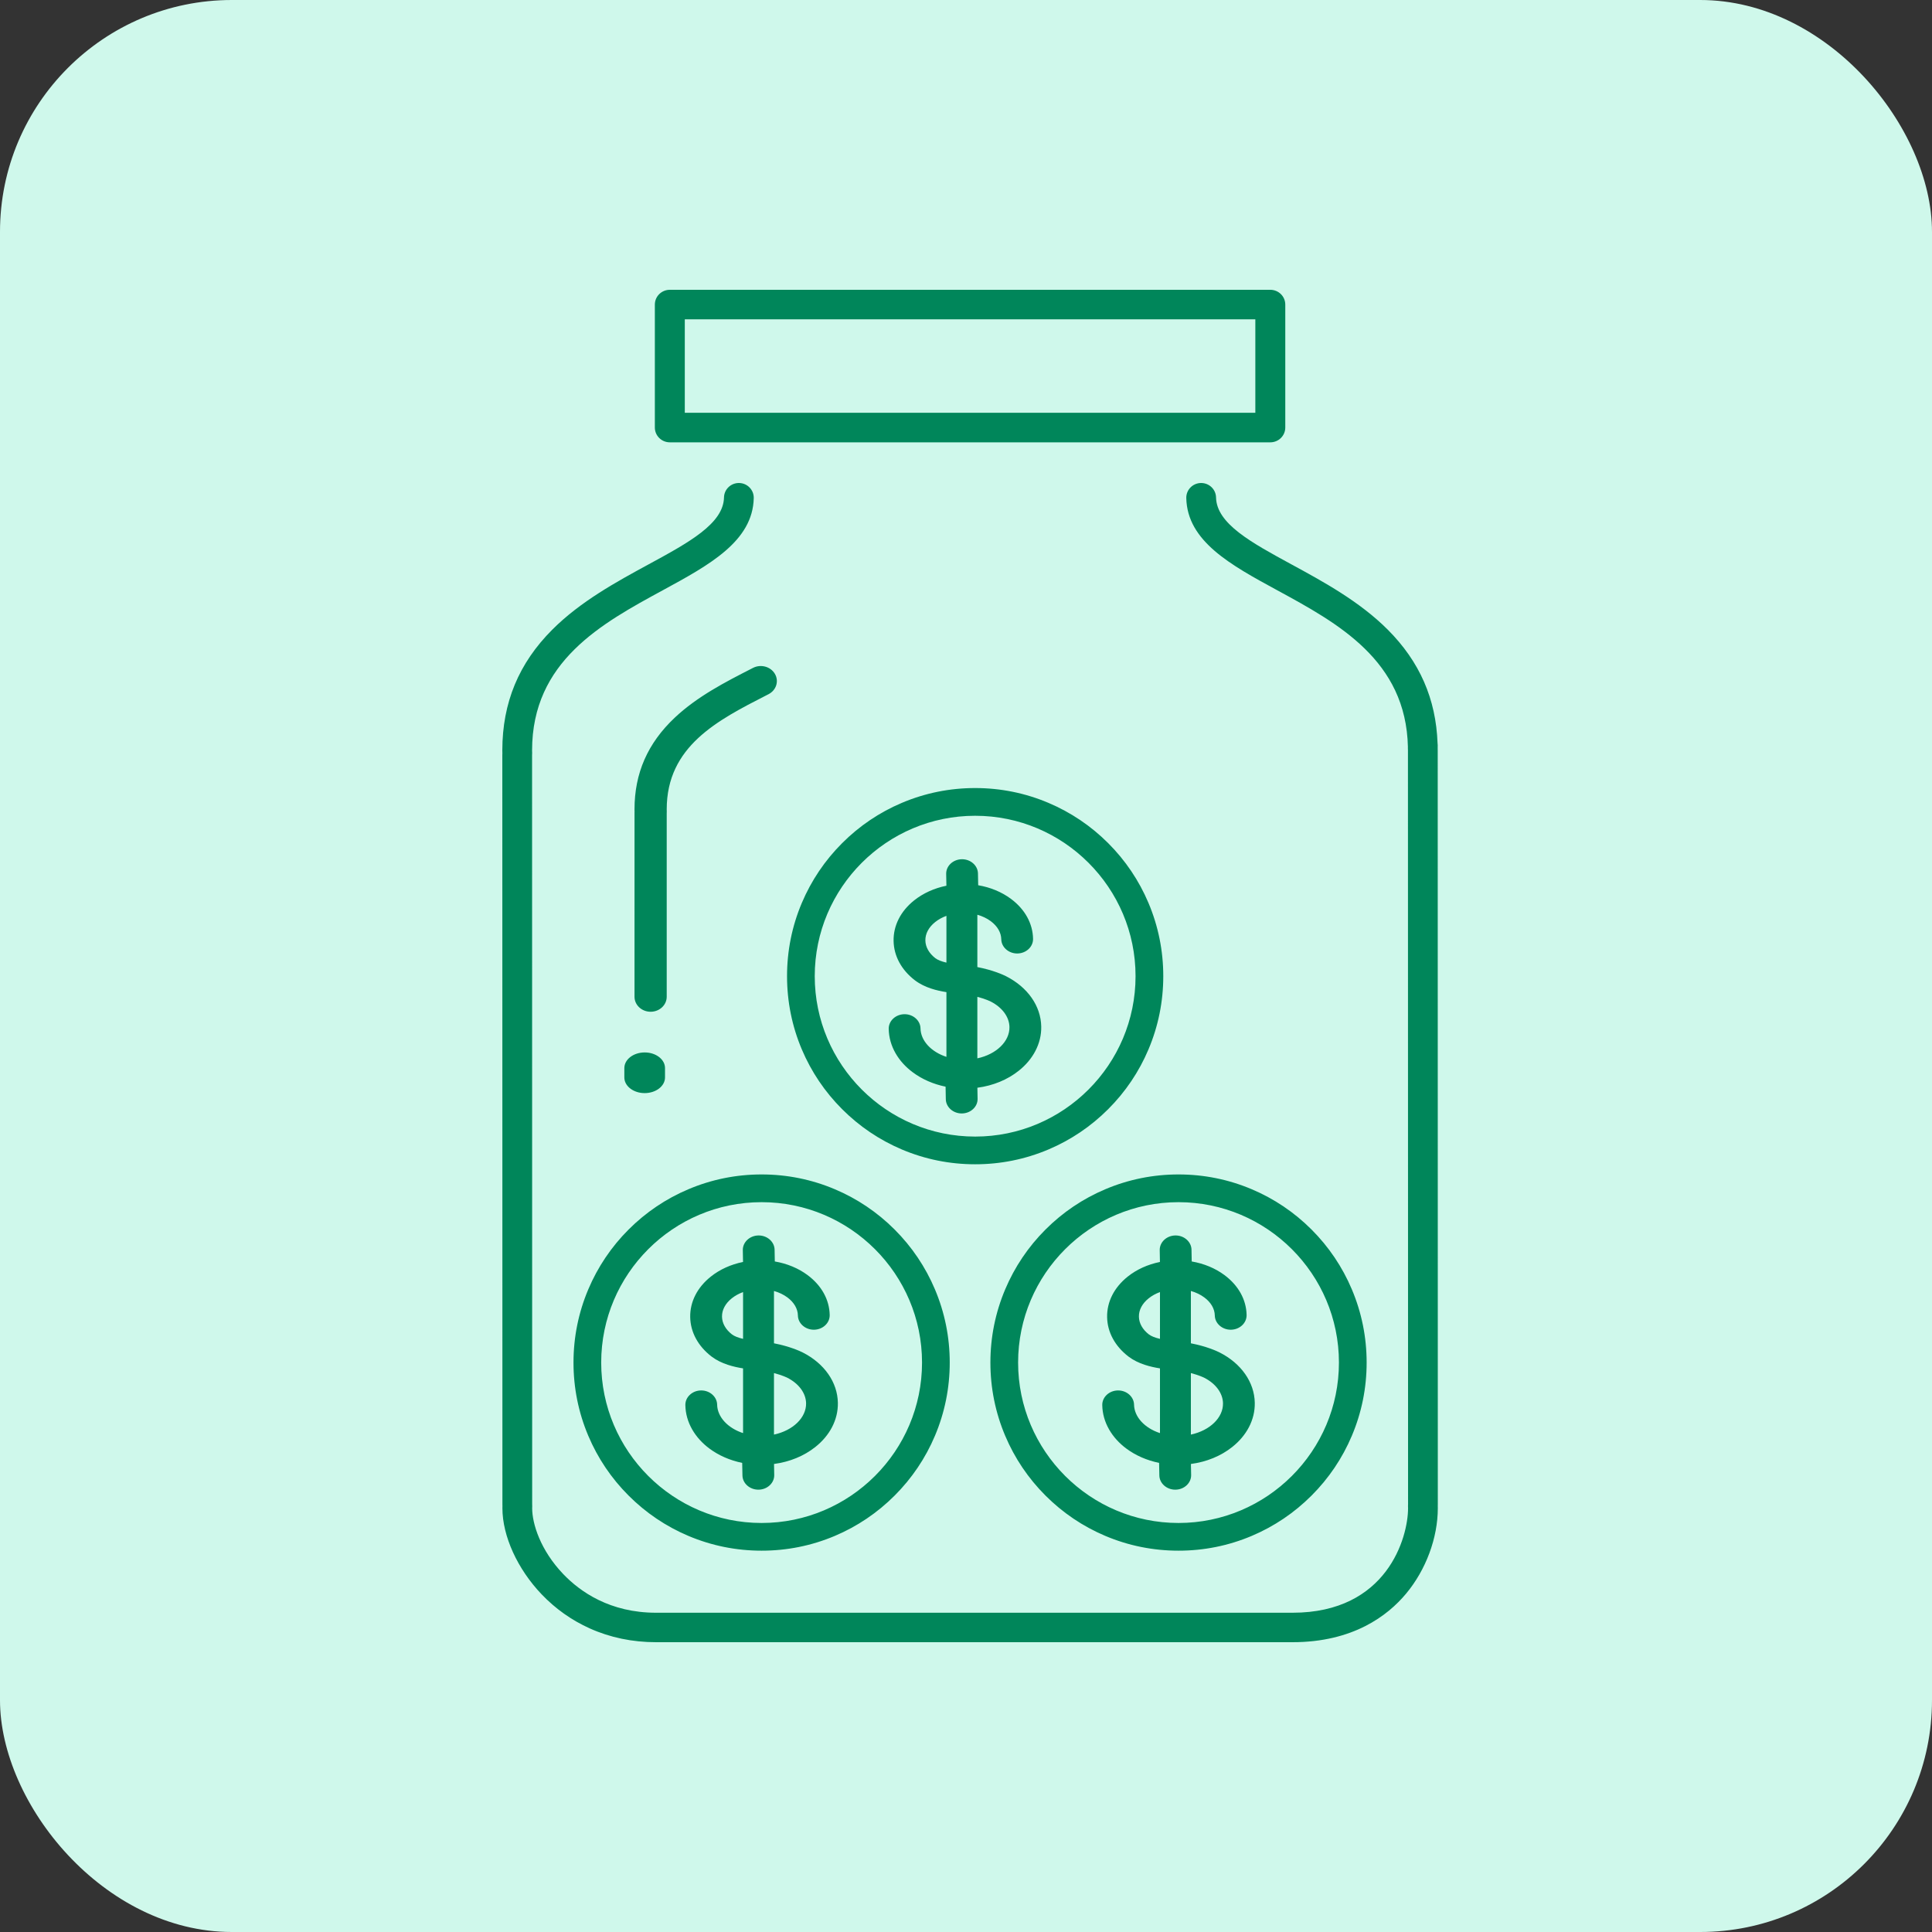 <?xml version="1.0" encoding="UTF-8"?>
<svg width="100px" height="100px" viewBox="0 0 100 100" version="1.1" xmlns="http://www.w3.org/2000/svg" xmlns:xlink="http://www.w3.org/1999/xlink">
    <rect x="0" y="0" width="100" height="100" fill="#333333" stroke="none"/>
    <title>ic-tips</title>
    <g id="Dashboard" stroke="none" stroke-width="1" fill="none" fill-rule="evenodd">
        <g id="Meap-Prep-Reports" transform="translate(-813, -491)">
            <g id="ic-tips" transform="translate(813, 491)">
                <rect id="Rectangle-Copy-3" fill="#CFF8EB" x="0" y="0" width="100" height="100" rx="12"></rect>
                <path d="M62.172,25 C62.59,25 62.933,25.331 62.942,25.747 C62.97,27.106 64.766,28.082 66.845,29.212 C68.495,30.109 70.364,31.125 71.829,32.59 C73.48,34.244 74.326,36.171 74.408,38.473 C74.413,38.506 74.416,38.539 74.416,38.572 C74.416,38.61 74.415,38.645 74.414,38.68 C74.414,38.727 74.415,38.775 74.415,38.822 L74.415,38.822 L74.416,38.831 L74.421,77.878 C74.421,77.906 74.42,77.932 74.419,77.954 C74.42,77.99 74.421,78.026 74.421,78.063 C74.421,79.599 73.808,81.252 72.781,82.484 C71.825,83.632 70.028,85 66.9,85 L66.9,85 L33.958,85 C32.735,85 31.58,84.76 30.524,84.285 C29.589,83.865 28.752,83.272 28.036,82.523 C26.783,81.213 26.005,79.504 26.005,78.063 C26.005,78.026 26.006,77.99 26.007,77.954 C26.006,77.932 26.005,77.906 26.005,77.878 L26.005,77.878 L26,39.089 C26,39.056 26.001,39.022 26.003,38.988 C26.002,38.945 26.001,38.9 26,38.854 L26,38.854 L26,38.826 C26.005,36.367 26.851,34.327 28.587,32.59 C30.051,31.125 31.921,30.109 33.57,29.212 C35.65,28.082 37.446,27.106 37.474,25.747 C37.482,25.326 37.834,24.992 38.259,25 C38.685,25.009 39.022,25.357 39.014,25.778 C38.967,28.018 36.706,29.247 34.311,30.549 C31.139,32.273 27.544,34.227 27.54,38.841 C27.541,38.879 27.542,38.921 27.544,38.97 C27.546,39.009 27.545,39.048 27.54,39.086 L27.54,39.086 L27.542,51.107 L27.545,77.867 L27.546,77.878 C27.548,77.906 27.549,77.935 27.548,77.964 L27.548,77.964 L27.547,78 C27.546,78.021 27.545,78.041 27.545,78.063 C27.545,78.86 27.966,80.233 29.154,81.475 C30.027,82.388 31.568,83.475 33.958,83.475 L33.958,83.475 L66.9,83.475 C71.806,83.475 72.881,79.568 72.881,78.063 C72.881,78.041 72.88,78.02 72.879,77.999 L72.879,77.999 L72.878,77.964 C72.877,77.936 72.878,77.908 72.88,77.879 L72.88,77.879 L72.881,77.867 L72.875,38.848 L72.875,38.838 L72.875,38.838 L72.875,38.827 C72.871,38.79 72.87,38.749 72.871,38.711 L72.871,38.711 L72.873,38.667 C72.78,34.178 69.236,32.251 66.104,30.549 C63.71,29.247 61.448,28.018 61.402,25.778 C61.393,25.357 61.731,25.009 62.156,25 L62.156,25 Z M61,60.789 C62.314,60.789 63.589,61.047 64.79,61.555 C65.95,62.045 66.991,62.747 67.885,63.641 C68.779,64.535 69.481,65.577 69.971,66.736 C70.479,67.937 70.737,69.212 70.737,70.526 C70.737,71.841 70.479,73.116 69.971,74.317 C69.481,75.476 68.779,76.517 67.885,77.411 C66.991,78.305 65.95,79.007 64.79,79.498 C63.589,80.006 62.314,80.263 61,80.263 C59.686,80.263 58.411,80.006 57.21,79.498 C56.05,79.007 55.009,78.305 54.115,77.411 C53.221,76.517 52.519,75.476 52.029,74.317 C51.521,73.116 51.263,71.841 51.263,70.526 C51.263,69.212 51.521,67.937 52.029,66.736 C52.519,65.577 53.221,64.535 54.115,63.641 C55.009,62.747 56.05,62.045 57.21,61.555 C58.411,61.047 59.686,60.789 61,60.789 Z M39.421,60.789 C40.735,60.789 42.011,61.047 43.211,61.555 C44.371,62.045 45.412,62.747 46.306,63.641 C47.2,64.535 47.902,65.577 48.392,66.736 C48.9,67.937 49.158,69.212 49.158,70.526 C49.158,71.841 48.9,73.116 48.392,74.317 C47.902,75.476 47.2,76.517 46.306,77.411 C45.412,78.305 44.371,79.007 43.211,79.498 C42.011,80.006 40.735,80.263 39.421,80.263 C38.107,80.263 36.832,80.006 35.631,79.498 C34.471,79.007 33.43,78.305 32.536,77.411 C31.642,76.517 30.94,75.476 30.45,74.317 C29.942,73.116 29.684,71.84 29.684,70.526 C29.684,69.212 29.942,67.937 30.45,66.736 C30.94,65.577 31.642,64.535 32.536,63.641 C33.43,62.747 34.471,62.045 35.631,61.555 C36.832,61.047 38.107,60.789 39.421,60.789 Z M61,62.224 C56.422,62.224 52.697,65.948 52.697,70.526 C52.697,75.104 56.422,78.829 61,78.829 C65.578,78.829 69.303,75.104 69.303,70.526 C69.303,65.948 65.578,62.224 61,62.224 Z M39.421,62.224 C34.843,62.224 31.118,65.948 31.118,70.526 C31.118,75.104 34.843,78.829 39.421,78.829 C43.999,78.829 47.724,75.104 47.724,70.526 C47.724,65.948 43.999,62.224 39.421,62.224 Z M60.849,63.947 C61.295,63.947 61.664,64.277 61.672,64.682 L61.672,64.682 L61.683,65.293 C62.316,65.401 62.9,65.643 63.377,65.997 C64.101,66.535 64.509,67.269 64.524,68.066 C64.531,68.478 64.169,68.819 63.715,68.826 L63.715,68.826 L63.701,68.826 C63.255,68.826 62.886,68.496 62.878,68.091 C62.872,67.742 62.679,67.41 62.335,67.155 C62.138,67.008 61.9,66.894 61.64,66.821 L61.64,66.821 L61.64,69.529 C62.464,69.689 62.985,69.932 63.128,70.004 C64.247,70.571 64.927,71.544 64.947,72.606 C64.955,73.047 64.852,73.476 64.639,73.881 C64.438,74.261 64.15,74.602 63.783,74.894 C63.195,75.363 62.456,75.666 61.642,75.775 L61.642,75.775 L61.653,76.345 C61.657,76.544 61.575,76.734 61.422,76.877 C61.269,77.021 61.064,77.102 60.844,77.105 L60.844,77.105 L60.83,77.105 C60.384,77.105 60.015,76.776 60.008,76.371 L60.008,76.371 L59.995,75.719 C59.365,75.59 58.781,75.336 58.302,74.98 C57.924,74.699 57.624,74.367 57.409,73.993 C57.181,73.596 57.061,73.17 57.053,72.729 C57.045,72.317 57.408,71.976 57.861,71.969 L57.861,71.969 L57.876,71.969 C58.321,71.969 58.69,72.298 58.698,72.704 C58.71,73.338 59.243,73.917 60.04,74.177 L60.04,74.177 L60.04,70.827 C59.568,70.752 58.925,70.604 58.412,70.217 L58.412,70.217 C57.71,69.678 57.319,68.955 57.304,68.178 C57.289,67.382 57.669,66.635 58.373,66.075 C58.836,65.706 59.41,65.446 60.038,65.319 L60.038,65.319 L60.027,64.708 C60.019,64.296 60.382,63.955 60.835,63.947 L60.835,63.947 Z M39.271,63.947 C39.716,63.947 40.085,64.277 40.093,64.682 L40.093,64.682 L40.104,65.293 C40.737,65.401 41.321,65.643 41.798,65.997 C42.522,66.535 42.93,67.269 42.945,68.066 C42.953,68.478 42.59,68.819 42.136,68.826 L42.136,68.826 L42.122,68.826 C41.676,68.826 41.307,68.496 41.299,68.091 C41.293,67.742 41.1,67.41 40.757,67.155 C40.559,67.008 40.321,66.894 40.061,66.821 L40.061,66.821 L40.061,69.529 C40.885,69.689 41.406,69.932 41.549,70.004 C42.668,70.571 43.348,71.544 43.368,72.606 C43.376,73.047 43.273,73.476 43.06,73.881 C42.859,74.261 42.572,74.602 42.204,74.894 C41.616,75.363 40.877,75.666 40.063,75.775 L40.063,75.775 L40.074,76.345 C40.078,76.544 39.996,76.734 39.843,76.877 C39.69,77.021 39.485,77.102 39.265,77.105 L39.265,77.105 L39.251,77.105 C38.805,77.105 38.436,76.776 38.429,76.371 L38.429,76.371 L38.416,75.719 C37.786,75.59 37.202,75.336 36.723,74.98 C36.345,74.699 36.045,74.367 35.83,73.993 C35.602,73.596 35.482,73.171 35.474,72.729 C35.47,72.53 35.552,72.34 35.705,72.197 C35.857,72.053 36.063,71.972 36.282,71.969 L36.282,71.969 L36.297,71.969 C36.743,71.969 37.111,72.298 37.119,72.704 C37.131,73.338 37.664,73.917 38.461,74.177 L38.461,74.177 L38.461,70.827 C37.989,70.752 37.346,70.604 36.833,70.217 L36.833,70.217 C36.131,69.678 35.74,68.955 35.725,68.178 C35.71,67.382 36.09,66.635 36.794,66.075 C37.257,65.706 37.831,65.446 38.459,65.319 L38.459,65.319 L38.448,64.708 C38.44,64.296 38.803,63.955 39.256,63.947 L39.256,63.947 Z M61.64,71.07 L61.64,74.254 C62.625,74.043 63.316,73.376 63.302,72.632 C63.292,72.109 62.928,71.615 62.327,71.31 C62.316,71.305 62.072,71.182 61.64,71.07 L61.64,71.07 Z M40.061,71.07 L40.061,74.254 C41.046,74.043 41.737,73.376 41.723,72.632 C41.713,72.109 41.349,71.615 40.748,71.31 C40.737,71.305 40.493,71.182 40.061,71.07 L40.061,71.07 Z M60.04,66.878 C59.822,66.957 59.626,67.065 59.457,67.2 C59.123,67.465 58.943,67.804 58.95,68.152 C58.956,68.491 59.139,68.817 59.466,69.069 C59.592,69.163 59.781,69.239 60.04,69.299 L60.04,69.299 Z M38.461,66.878 C38.243,66.957 38.047,67.065 37.878,67.2 C37.544,67.465 37.364,67.804 37.371,68.152 C37.377,68.491 37.56,68.817 37.887,69.069 C38.013,69.163 38.202,69.239 38.461,69.299 L38.461,69.299 Z M50.474,40.789 C51.788,40.789 53.063,41.047 54.264,41.555 C55.423,42.045 56.465,42.747 57.359,43.641 C58.253,44.535 58.955,45.577 59.445,46.736 C59.953,47.937 60.211,49.212 60.211,50.526 C60.211,51.841 59.953,53.116 59.445,54.317 C58.955,55.476 58.253,56.517 57.359,57.411 C56.465,58.305 55.424,59.007 54.264,59.498 C53.063,60.006 51.788,60.263 50.474,60.263 C49.159,60.263 47.884,60.006 46.683,59.498 C45.524,59.007 44.483,58.305 43.589,57.411 C42.695,56.517 41.993,55.476 41.502,54.317 C40.994,53.116 40.737,51.84 40.737,50.526 C40.737,49.212 40.994,47.937 41.502,46.736 C41.993,45.577 42.695,44.535 43.589,43.641 C44.483,42.747 45.524,42.045 46.683,41.555 C47.884,41.047 49.159,40.789 50.474,40.789 Z M50.474,42.224 C45.896,42.224 42.171,45.948 42.171,50.526 C42.171,55.104 45.896,58.829 50.474,58.829 C55.052,58.829 58.776,55.104 58.776,50.526 C58.776,45.948 55.052,42.224 50.474,42.224 Z M49.797,44.474 C50.243,44.474 50.612,44.803 50.619,45.209 L50.619,45.209 L50.631,45.82 C51.264,45.927 51.847,46.169 52.324,46.523 C53.049,47.061 53.456,47.796 53.471,48.592 C53.479,49.004 53.116,49.345 52.663,49.352 L52.663,49.352 L52.648,49.352 C52.202,49.352 51.833,49.023 51.826,48.618 C51.819,48.269 51.626,47.936 51.283,47.681 C51.085,47.534 50.847,47.42 50.588,47.347 L50.588,47.347 L50.588,50.056 C51.411,50.215 51.932,50.458 52.076,50.531 C53.194,51.098 53.874,52.07 53.894,53.132 C53.903,53.574 53.799,54.002 53.586,54.407 C53.386,54.787 53.098,55.129 52.731,55.421 C52.142,55.89 51.404,56.193 50.589,56.301 L50.589,56.301 L50.6,56.871 C50.604,57.071 50.522,57.26 50.369,57.403 C50.216,57.547 50.011,57.628 49.792,57.632 L49.792,57.632 L49.777,57.632 C49.332,57.632 48.963,57.302 48.955,56.897 L48.955,56.897 L48.943,56.246 C48.312,56.117 47.728,55.862 47.249,55.506 C46.872,55.226 46.571,54.894 46.356,54.52 C46.128,54.122 46.008,53.697 46,53.256 C45.996,53.056 46.078,52.867 46.231,52.723 C46.384,52.58 46.589,52.499 46.809,52.495 L46.809,52.495 L46.823,52.495 C47.269,52.495 47.638,52.825 47.645,53.23 C47.657,53.865 48.19,54.443 48.987,54.703 L48.987,54.703 L48.987,51.353 C48.515,51.279 47.872,51.131 47.359,50.743 L47.359,50.743 L47.352,50.738 C46.658,50.204 46.266,49.481 46.252,48.704 C46.237,47.908 46.616,47.161 47.32,46.601 C47.783,46.233 48.357,45.972 48.986,45.845 L48.986,45.845 L48.974,45.234 C48.966,44.822 49.329,44.481 49.783,44.474 L49.783,44.474 Z M33.368,54.474 L33.491,54.479 C34.015,54.526 34.421,54.868 34.421,55.283 L34.421,55.283 L34.421,55.769 C34.421,56.216 33.95,56.579 33.369,56.579 L33.369,56.579 L33.246,56.574 C32.722,56.527 32.316,56.185 32.316,55.769 L32.316,55.769 L32.316,55.284 C32.316,54.837 32.787,54.474 33.368,54.474 L33.368,54.474 Z M50.588,51.596 L50.588,54.78 C51.572,54.569 52.263,53.902 52.249,53.158 C52.239,52.635 51.875,52.141 51.274,51.837 C51.263,51.831 51.02,51.709 50.588,51.596 L50.588,51.596 Z M38.976,34.57 C39.379,34.363 39.886,34.501 40.107,34.877 C40.329,35.253 40.182,35.725 39.778,35.932 L39.778,35.932 L39.671,35.987 C37.133,37.285 34.509,38.628 34.509,41.893 C34.509,41.928 34.51,41.963 34.512,41.997 C34.514,42.032 34.513,42.067 34.509,42.102 L34.509,42.102 L34.509,51.592 C34.509,52.021 34.136,52.368 33.676,52.368 C33.215,52.368 32.842,52.021 32.842,51.592 L32.842,51.592 L32.843,42.055 L32.843,42.055 L32.845,42.015 C32.843,41.977 32.842,41.936 32.842,41.893 C32.842,40.02 33.524,38.466 34.928,37.144 C36.094,36.045 37.568,35.29 38.869,34.625 L38.869,34.625 Z M48.987,47.404 C48.769,47.483 48.573,47.591 48.404,47.726 C48.071,47.991 47.89,48.33 47.897,48.679 C47.903,49.018 48.087,49.343 48.413,49.595 C48.539,49.69 48.728,49.765 48.987,49.825 L48.987,49.825 Z M65.751,15 C66.179,15 66.526,15.342 66.526,15.765 L66.526,15.765 L66.526,22.13 C66.526,22.552 66.179,22.895 65.751,22.895 L65.751,22.895 L34.67,22.895 C34.242,22.895 33.895,22.552 33.895,22.13 L33.895,22.13 L33.895,15.765 C33.895,15.342 34.242,15 34.67,15 L34.67,15 Z M64.976,16.529 L35.445,16.529 L35.445,21.365 L64.976,21.365 L64.976,16.529 Z" id="Combined-Shape" fill="#00865A"></path>
            </g>
        </g>
    </g>
</svg>